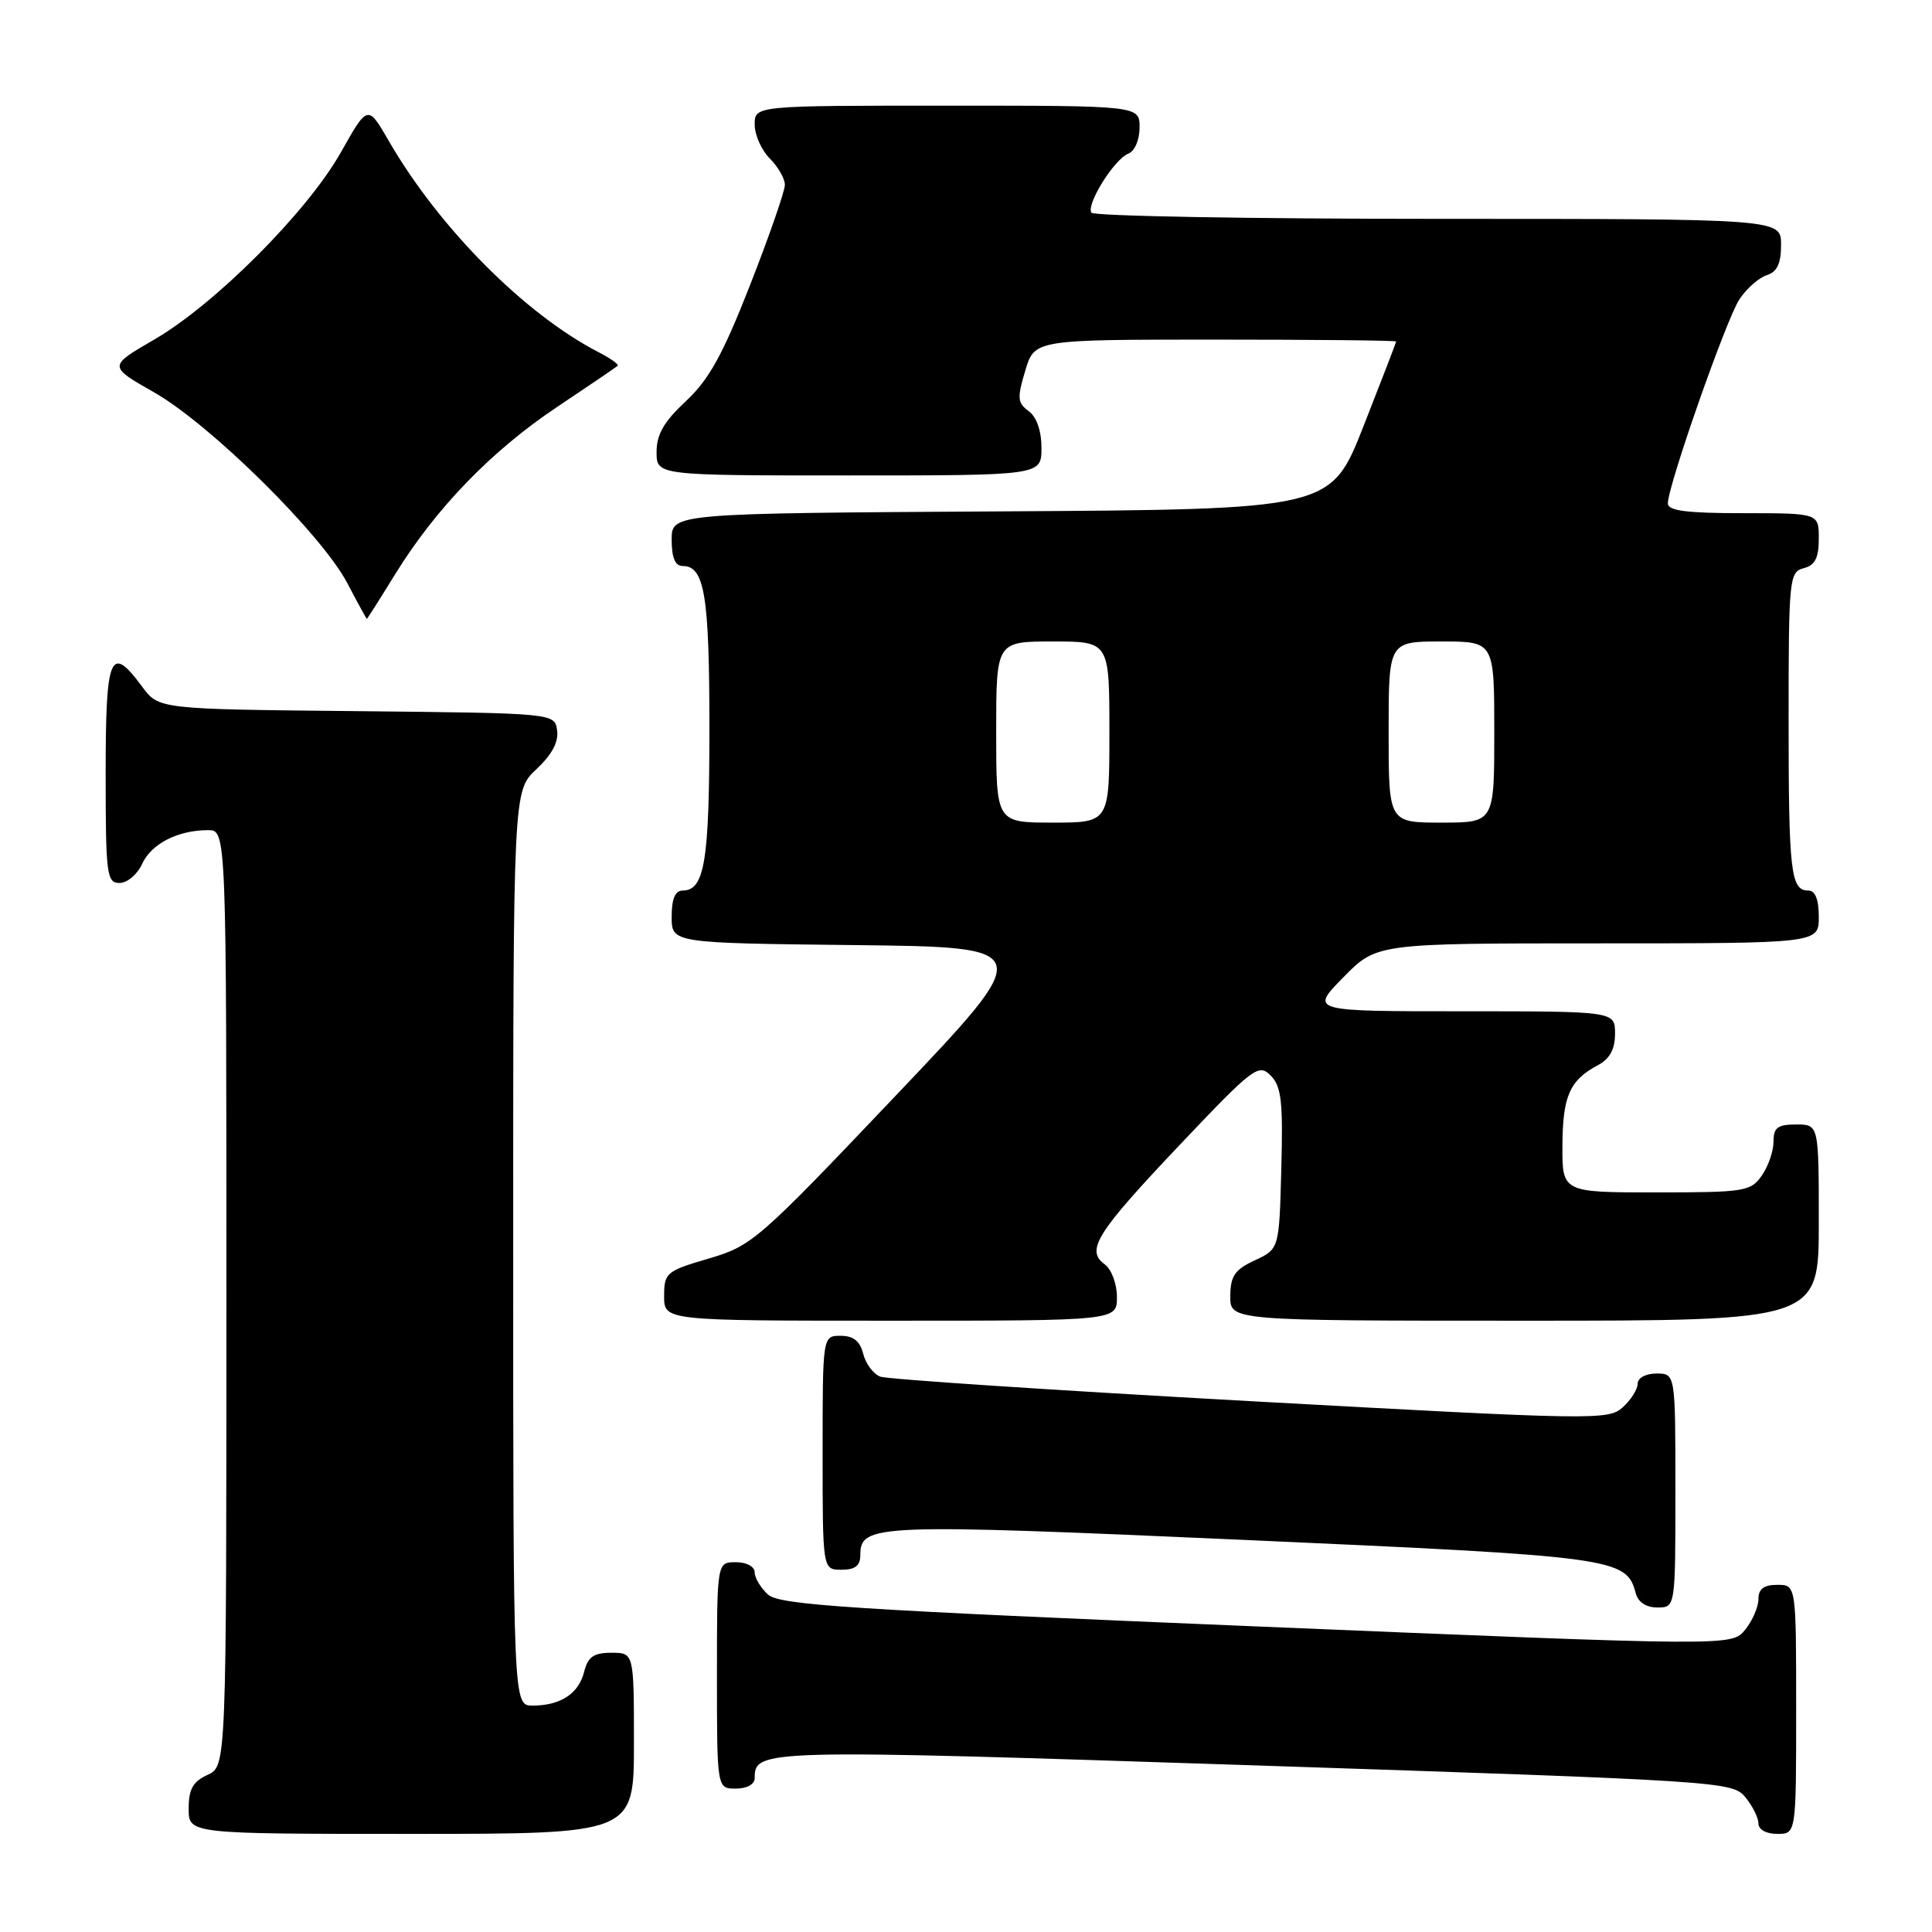 <?xml version="1.0" encoding="UTF-8" standalone="no"?>
<!DOCTYPE svg PUBLIC "-//W3C//DTD SVG 1.1//EN" "http://www.w3.org/Graphics/SVG/1.1/DTD/svg11.dtd" >
<svg xmlns="http://www.w3.org/2000/svg" xmlns:xlink="http://www.w3.org/1999/xlink" version="1.1" viewBox="0 0 256 256">
 <g >
 <path fill="currentColor"
d=" M 84.00 231.00 C 84.00 219.00 84.00 219.00 81.02 219.00 C 78.67 219.00 77.90 219.53 77.40 221.53 C 76.68 224.42 74.27 226.00 70.57 226.00 C 68.00 226.00 68.00 226.00 68.00 165.40 C 68.00 104.80 68.00 104.80 71.07 101.93 C 73.13 100.01 74.04 98.31 73.82 96.78 C 73.50 94.50 73.50 94.50 47.27 94.23 C 21.04 93.97 21.04 93.97 18.83 90.98 C 14.61 85.27 14.00 86.72 14.00 102.50 C 14.00 115.91 14.14 117.00 15.84 117.00 C 16.85 117.00 18.20 115.87 18.83 114.48 C 20.05 111.80 23.56 110.00 27.57 110.00 C 30.00 110.00 30.00 110.00 30.00 172.02 C 30.00 234.04 30.00 234.04 27.50 235.18 C 25.56 236.07 25.00 237.07 25.00 239.66 C 25.00 243.00 25.00 243.00 54.50 243.00 C 84.00 243.00 84.00 243.00 84.00 231.00 Z  M 238.00 226.50 C 238.00 210.00 238.00 210.00 235.50 210.00 C 233.72 210.00 233.00 210.54 233.00 211.89 C 233.00 212.93 232.21 214.76 231.24 215.95 C 229.48 218.13 229.48 218.13 166.51 215.51 C 112.58 213.27 103.29 212.67 101.77 211.29 C 100.80 210.41 100.00 209.08 100.00 208.35 C 100.00 207.58 98.93 207.00 97.50 207.00 C 95.00 207.00 95.00 207.00 95.00 222.00 C 95.00 237.00 95.00 237.00 97.50 237.00 C 98.96 237.00 100.00 236.43 100.00 235.62 C 100.00 231.78 100.78 231.76 166.21 233.92 C 228.03 235.97 229.54 236.06 231.25 238.12 C 232.21 239.28 233.00 240.85 233.00 241.61 C 233.00 242.43 234.03 243.00 235.50 243.00 C 238.00 243.00 238.00 243.00 238.00 226.50 Z  M 222.00 197.50 C 222.00 182.00 222.00 182.00 219.50 182.00 C 218.07 182.00 217.00 182.58 217.00 183.35 C 217.00 184.08 216.11 185.50 215.02 186.48 C 213.12 188.20 211.23 188.17 165.67 185.66 C 139.61 184.22 117.55 182.76 116.64 182.41 C 115.73 182.07 114.71 180.70 114.38 179.39 C 113.96 177.70 113.08 177.00 111.39 177.00 C 109.00 177.00 109.00 177.00 109.00 192.50 C 109.00 208.00 109.00 208.00 111.50 208.00 C 113.32 208.00 114.00 207.46 114.00 206.04 C 114.00 201.95 115.93 201.87 164.72 204.04 C 214.07 206.24 215.52 206.43 216.74 211.10 C 217.05 212.30 218.12 213.00 219.62 213.00 C 222.00 213.00 222.00 213.00 222.00 197.50 Z  M 148.00 171.86 C 148.00 170.12 147.28 168.19 146.38 167.53 C 143.82 165.66 145.27 163.37 156.37 151.65 C 166.06 141.43 166.76 140.90 168.36 142.50 C 169.79 143.94 170.02 145.91 169.78 154.85 C 169.50 165.50 169.50 165.50 166.27 167.00 C 163.61 168.24 163.04 169.07 163.02 171.75 C 163.00 175.00 163.00 175.00 202.00 175.00 C 241.00 175.00 241.00 175.00 241.00 162.00 C 241.00 149.00 241.00 149.00 238.00 149.00 C 235.54 149.00 235.00 149.41 235.00 151.28 C 235.00 152.53 234.30 154.56 233.44 155.78 C 231.98 157.87 231.17 158.00 219.44 158.00 C 207.00 158.00 207.00 158.00 207.03 151.75 C 207.07 145.22 207.99 143.13 211.75 141.13 C 213.31 140.30 214.00 139.02 214.00 136.96 C 214.00 134.00 214.00 134.00 193.79 134.00 C 173.58 134.00 173.58 134.00 178.00 129.50 C 182.42 125.00 182.42 125.00 211.71 125.00 C 241.00 125.00 241.00 125.00 241.00 121.50 C 241.00 119.18 240.53 118.00 239.61 118.00 C 237.28 118.00 237.00 115.58 237.00 95.32 C 237.00 76.65 237.09 75.79 239.00 75.29 C 240.50 74.90 241.00 73.93 241.00 71.38 C 241.00 68.00 241.00 68.00 231.00 68.00 C 223.47 68.00 221.00 67.68 221.00 66.70 C 221.00 64.38 228.72 42.35 230.47 39.68 C 231.41 38.25 233.04 36.81 234.09 36.47 C 235.48 36.03 236.00 34.93 236.00 32.43 C 236.00 29.00 236.00 29.00 190.56 29.00 C 165.57 29.00 144.89 28.63 144.61 28.18 C 143.92 27.05 147.66 21.07 149.51 20.36 C 150.35 20.03 151.00 18.54 151.00 16.89 C 151.00 14.00 151.00 14.00 125.50 14.00 C 100.00 14.00 100.00 14.00 100.00 16.50 C 100.00 17.88 100.90 19.90 102.00 21.00 C 103.10 22.10 104.00 23.67 104.00 24.49 C 104.00 25.32 101.93 31.28 99.40 37.74 C 95.78 46.98 93.96 50.28 90.90 53.14 C 87.98 55.86 87.00 57.55 87.00 59.89 C 87.00 63.00 87.00 63.00 112.50 63.00 C 138.00 63.00 138.00 63.00 138.00 59.36 C 138.00 57.09 137.36 55.25 136.31 54.48 C 134.82 53.39 134.76 52.74 135.85 49.12 C 137.08 45.00 137.08 45.00 161.04 45.00 C 174.22 45.00 185.00 45.11 185.00 45.25 C 184.99 45.39 183.04 50.45 180.66 56.50 C 176.33 67.50 176.33 67.50 132.67 67.76 C 89.00 68.02 89.00 68.02 89.00 71.51 C 89.00 73.91 89.46 75.00 90.46 75.00 C 93.36 75.00 94.00 78.89 94.00 96.50 C 94.00 114.11 93.36 118.00 90.46 118.00 C 89.46 118.00 89.00 119.09 89.00 121.48 C 89.00 124.96 89.00 124.96 113.20 125.23 C 137.40 125.50 137.40 125.50 118.61 145.26 C 100.44 164.39 99.64 165.08 93.92 166.76 C 88.27 168.42 88.00 168.65 88.00 171.75 C 88.00 175.00 88.00 175.00 118.00 175.00 C 148.00 175.00 148.00 175.00 148.00 171.86 Z  M 52.39 76.04 C 57.78 67.32 65.15 59.71 73.84 53.91 C 78.05 51.10 81.65 48.65 81.84 48.47 C 82.03 48.29 80.89 47.48 79.30 46.66 C 69.50 41.59 58.18 30.19 51.52 18.68 C 48.73 13.86 48.73 13.86 45.17 20.18 C 40.75 28.03 28.47 40.35 20.41 45.01 C 14.34 48.53 14.34 48.53 20.42 51.99 C 27.87 56.23 42.62 70.80 46.01 77.25 C 47.38 79.86 48.55 82.00 48.61 82.00 C 48.67 82.00 50.37 79.32 52.39 76.04 Z  M 132.00 97.00 C 132.00 85.00 132.00 85.00 139.50 85.00 C 147.00 85.00 147.00 85.00 147.00 97.00 C 147.00 109.00 147.00 109.00 139.50 109.00 C 132.00 109.00 132.00 109.00 132.00 97.00 Z  M 184.00 97.00 C 184.00 85.00 184.00 85.00 191.00 85.00 C 198.00 85.00 198.00 85.00 198.00 97.00 C 198.00 109.00 198.00 109.00 191.00 109.00 C 184.00 109.00 184.00 109.00 184.00 97.00 Z "/>
</g>
</svg>